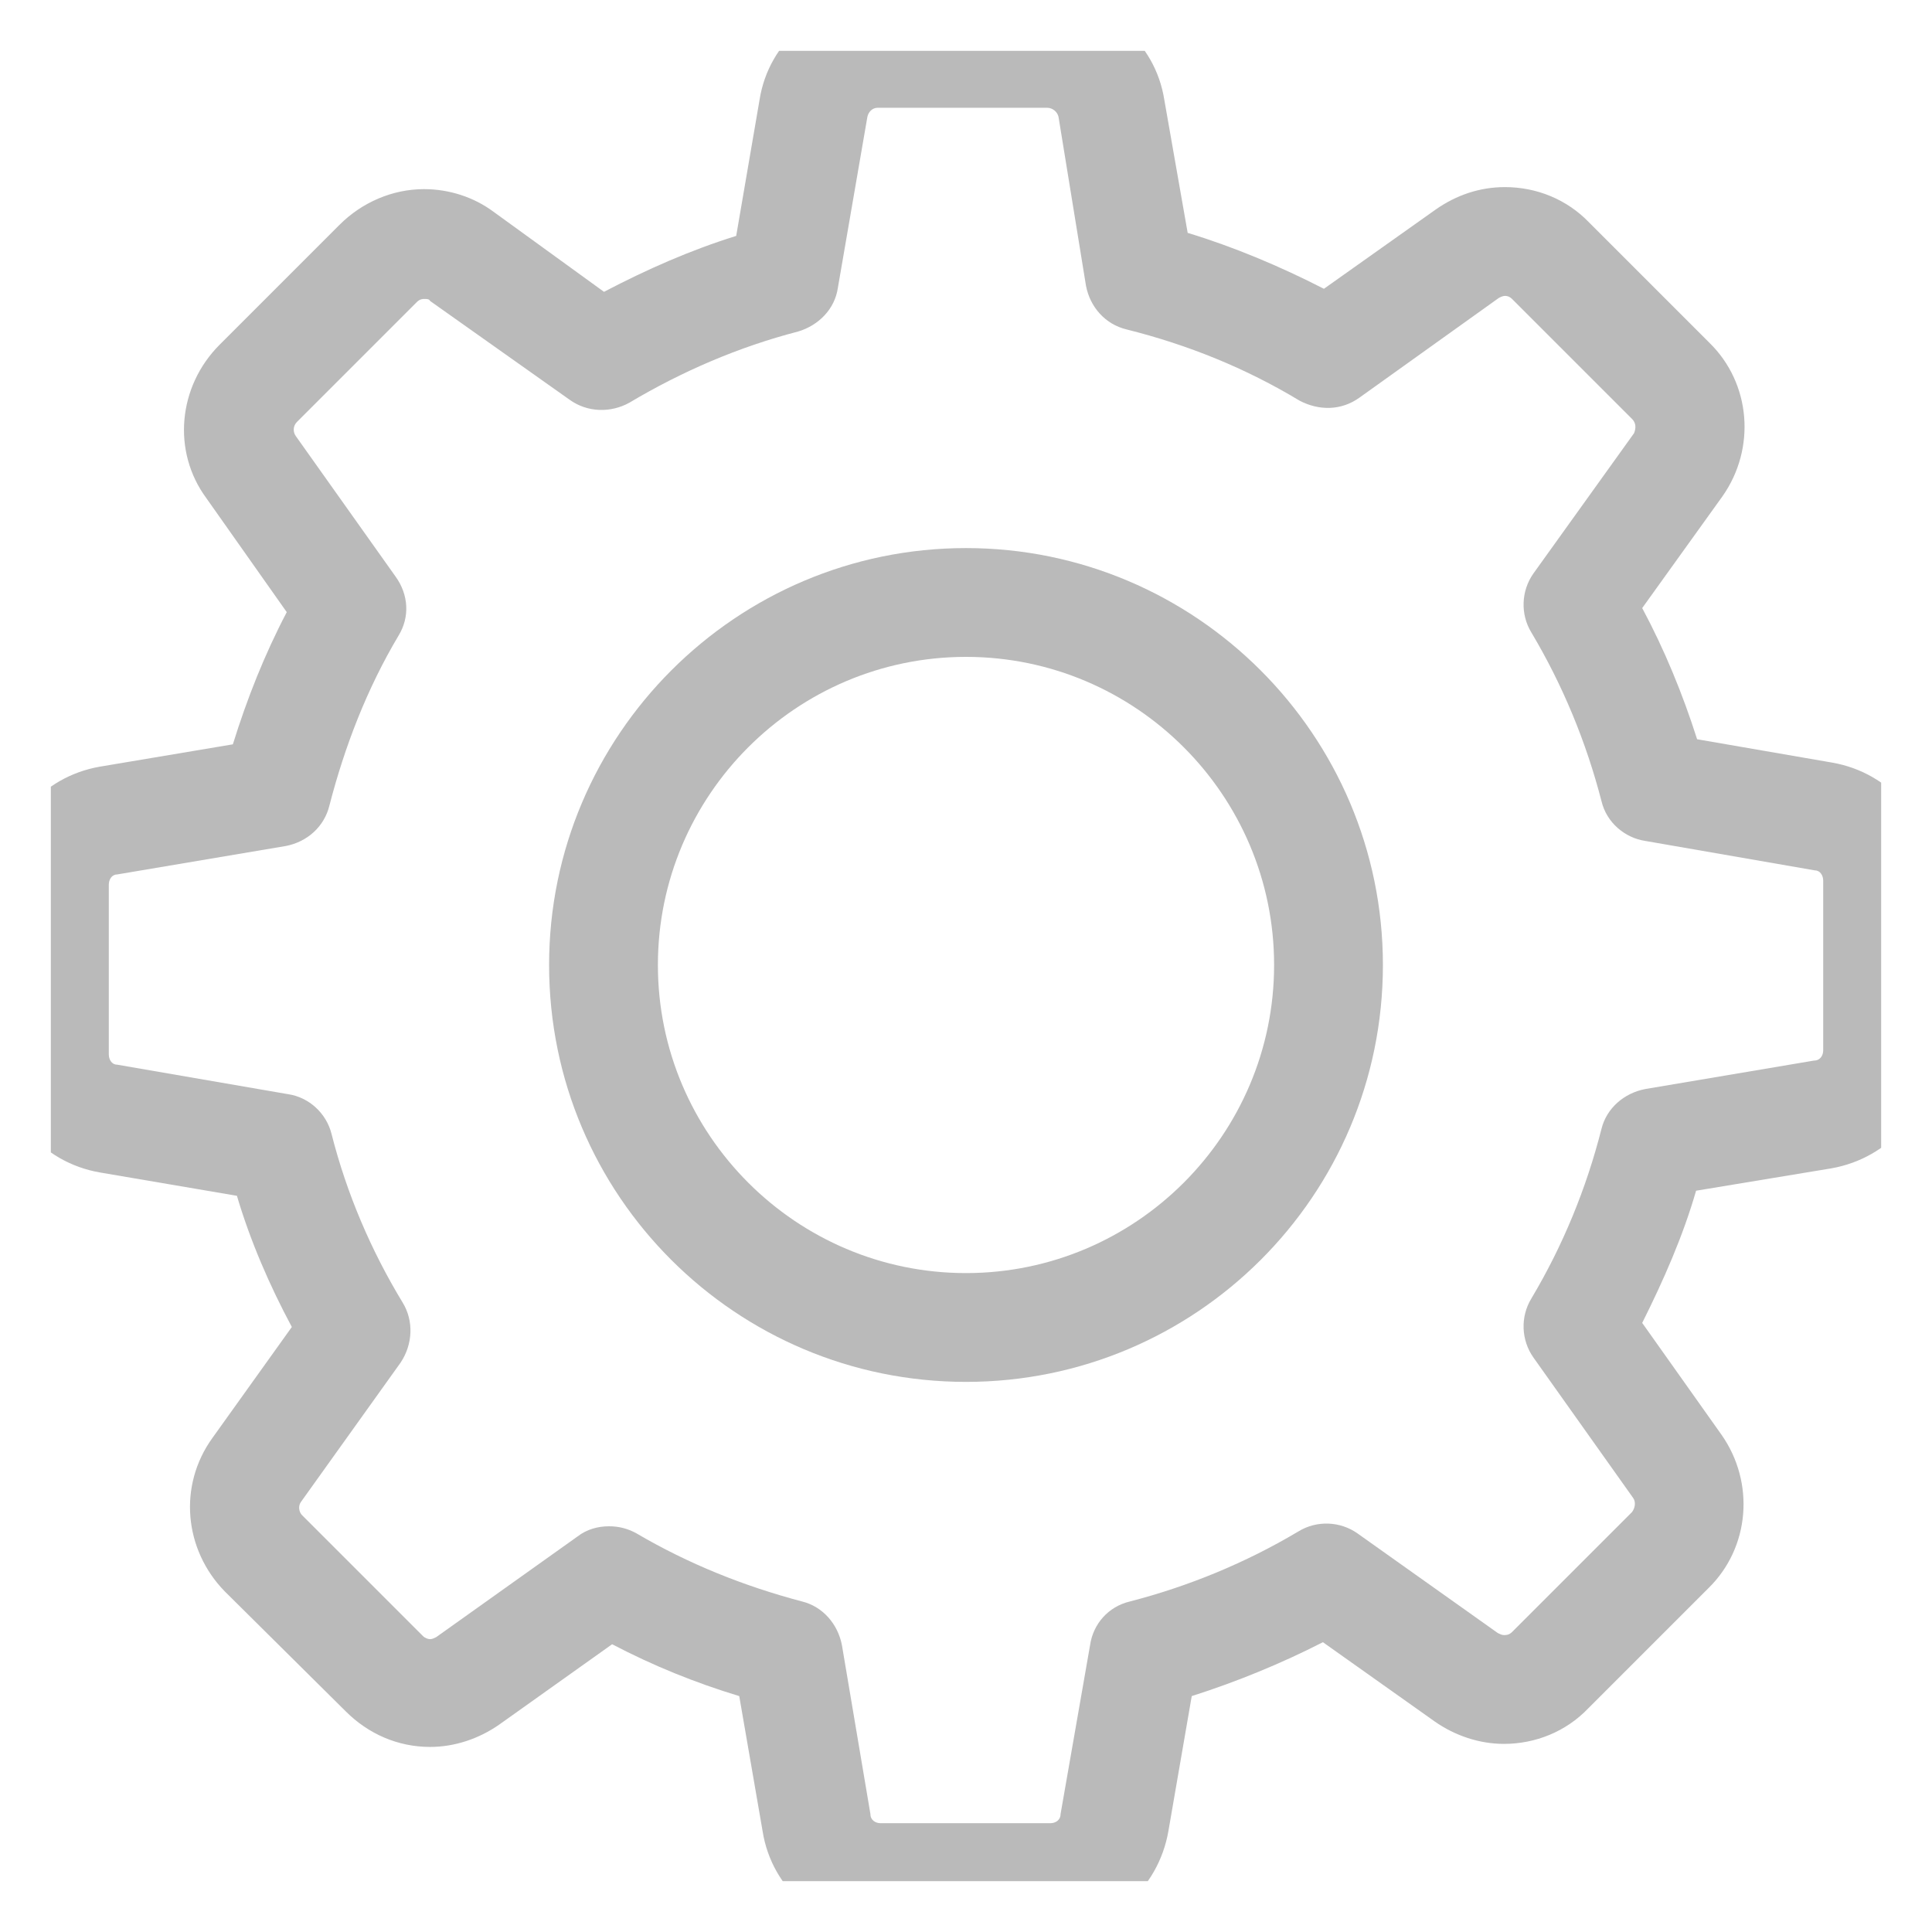 <svg width="19" height="19" viewBox="0 0 19 19" fill="none" xmlns="http://www.w3.org/2000/svg" xmlns:xlink="http://www.w3.org/1999/xlink">
	<desc>
			Created with Pixso.
	</desc>
	<defs>
		<clipPath id="clip192_6786">
			<rect id="Frame" rx="-0.5" width="18" height="18" transform="translate(0.5 0.5)" fill="white" fill-opacity="0"/>
		</clipPath>
	</defs>
	<rect id="Frame" rx="-0.5" width="18" height="18" transform="translate(0.5 0.5)" fill="#FFFFFF" fill-opacity="0"/>
	<g clip-path="url(#clip192_6786)">
		<path id="Vector" d="M18.02 7.5L16.69 7.27C16.55 6.83 16.37 6.39 16.15 5.98L16.94 4.88C17.27 4.41 17.22 3.77 16.81 3.37L15.63 2.19C15.41 1.96 15.11 1.84 14.8 1.84C14.55 1.84 14.32 1.92 14.12 2.06L13.02 2.84C12.59 2.62 12.14 2.43 11.68 2.29L11.45 0.98C11.36 0.41 10.87 0 10.29 0L8.62 0C8.05 0 7.56 0.41 7.47 0.98L7.24 2.32C6.79 2.46 6.36 2.65 5.94 2.87L4.85 2.08C4.66 1.94 4.42 1.86 4.17 1.86C3.86 1.86 3.56 1.99 3.34 2.21L2.16 3.39C1.75 3.8 1.69 4.44 2.03 4.9L2.82 6.02C2.6 6.44 2.43 6.87 2.29 7.32L0.98 7.54C0.41 7.64 0 8.12 0 8.7L0 10.37C0 10.95 0.41 11.43 0.98 11.53L2.33 11.76C2.46 12.2 2.65 12.64 2.87 13.05L2.09 14.14C1.75 14.61 1.81 15.24 2.21 15.65L3.4 16.83C3.62 17.05 3.91 17.18 4.23 17.18C4.47 17.18 4.71 17.1 4.91 16.96L6.02 16.17C6.42 16.38 6.84 16.55 7.27 16.68L7.5 18.01C7.59 18.58 8.08 19 8.66 19L10.33 19C10.91 19 11.39 18.58 11.49 18.01L11.72 16.68C12.16 16.54 12.6 16.36 13.01 16.15L14.11 16.93C14.31 17.07 14.55 17.15 14.79 17.15C15.1 17.15 15.4 17.03 15.62 16.8L16.8 15.62C17.21 15.22 17.26 14.58 16.93 14.11L16.15 13.01C16.36 12.59 16.55 12.16 16.68 11.71L18.01 11.49C18.58 11.39 19 10.91 19 10.33L19 8.66C19 8.08 18.59 7.6 18.02 7.5ZM17.93 10.33C17.93 10.38 17.9 10.43 17.84 10.43L16.18 10.71C15.97 10.75 15.8 10.9 15.75 11.1C15.6 11.69 15.37 12.25 15.06 12.77C14.95 12.95 14.96 13.18 15.08 13.35L16.06 14.73C16.09 14.77 16.08 14.83 16.05 14.87L14.87 16.05C14.84 16.08 14.81 16.08 14.79 16.08C14.77 16.08 14.75 16.07 14.73 16.06L13.35 15.08C13.18 14.96 12.95 14.95 12.77 15.06C12.25 15.37 11.69 15.6 11.11 15.75C10.9 15.8 10.75 15.97 10.72 16.18L10.43 17.84C10.43 17.9 10.38 17.93 10.33 17.93L8.66 17.93C8.61 17.93 8.56 17.9 8.56 17.84L8.28 16.18C8.24 15.97 8.09 15.8 7.89 15.75C7.32 15.6 6.77 15.38 6.26 15.08C6.17 15.03 6.08 15.01 5.99 15.01C5.88 15.01 5.77 15.04 5.68 15.11L4.29 16.1C4.27 16.11 4.25 16.12 4.23 16.12C4.21 16.12 4.18 16.11 4.16 16.09L2.97 14.9C2.94 14.87 2.93 14.81 2.96 14.77L3.94 13.4C4.06 13.22 4.07 12.99 3.96 12.81C3.65 12.3 3.41 11.74 3.26 11.15C3.21 10.95 3.04 10.79 2.83 10.76L1.15 10.47C1.1 10.47 1.07 10.42 1.07 10.37L1.07 8.7C1.07 8.65 1.1 8.6 1.15 8.6L2.81 8.32C3.02 8.28 3.19 8.13 3.24 7.92C3.39 7.34 3.61 6.77 3.92 6.25C4.03 6.07 4.02 5.85 3.89 5.67L2.91 4.29C2.88 4.25 2.88 4.19 2.92 4.15L4.1 2.97C4.13 2.94 4.16 2.94 4.17 2.94C4.2 2.94 4.22 2.94 4.23 2.96L5.6 3.93C5.78 4.06 6.01 4.06 6.19 3.96C6.71 3.65 7.27 3.41 7.85 3.26C8.05 3.2 8.21 3.04 8.24 2.83L8.53 1.15C8.54 1.1 8.58 1.06 8.63 1.06L10.3 1.06C10.35 1.06 10.4 1.1 10.41 1.15L10.68 2.81C10.72 3.02 10.87 3.19 11.08 3.24C11.68 3.39 12.25 3.62 12.78 3.94C12.97 4.04 13.19 4.04 13.37 3.91L14.74 2.93C14.76 2.92 14.78 2.91 14.8 2.91C14.81 2.91 14.84 2.91 14.87 2.94L16.05 4.12C16.09 4.16 16.09 4.21 16.07 4.26L15.08 5.64C14.96 5.81 14.95 6.04 15.06 6.22C15.37 6.74 15.6 7.3 15.75 7.88C15.8 8.09 15.98 8.24 16.18 8.27L17.85 8.56C17.9 8.56 17.93 8.61 17.93 8.66L17.93 10.33Z" fill="#BABABA" fill-opacity="1" fill-rule="nonzero"/>
		<path id="Vector" d="M9.5 5.39C7.24 5.39 5.4 7.23 5.4 9.49C5.4 11.76 7.24 13.59 9.5 13.59C11.76 13.59 13.6 11.76 13.6 9.49C13.6 7.23 11.76 5.39 9.5 5.39ZM9.5 12.52C7.83 12.52 6.47 11.16 6.47 9.49C6.47 7.82 7.83 6.46 9.5 6.46C11.17 6.46 12.53 7.82 12.53 9.49C12.53 11.16 11.17 12.52 9.5 12.52Z" fill="#BABABA" fill-opacity="1" fill-rule="nonzero"/>
	</g>
</svg>
